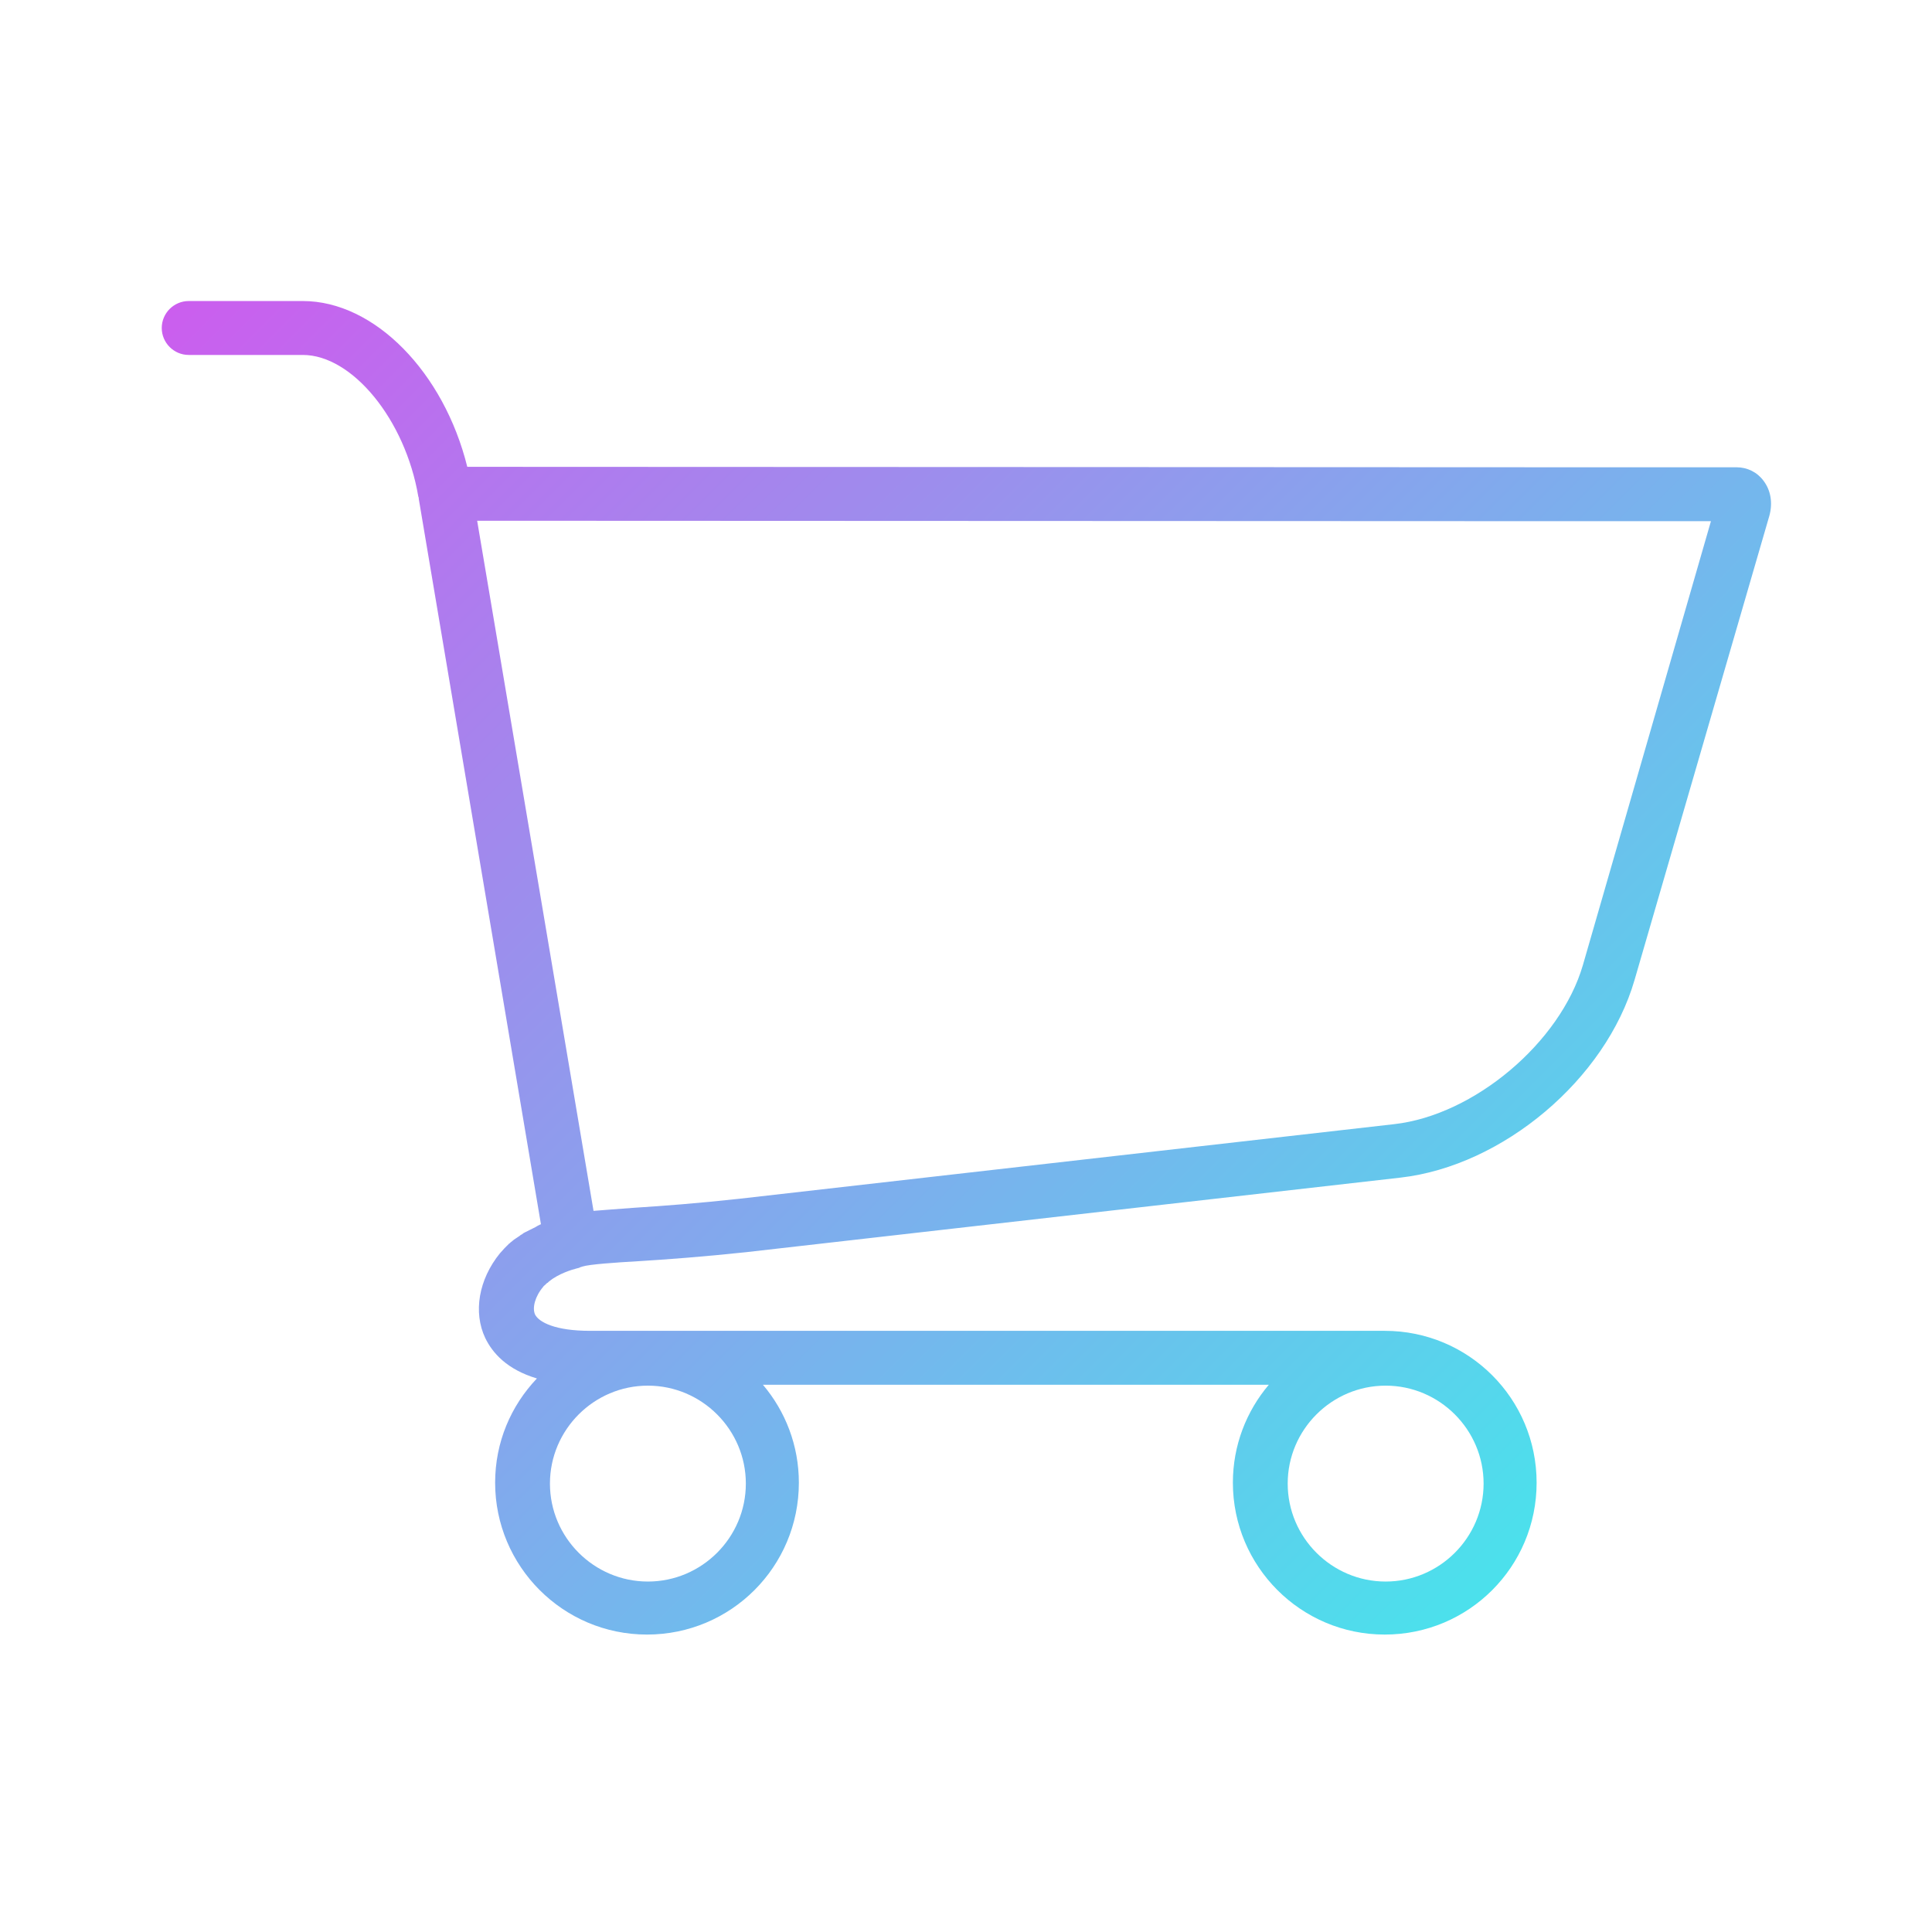 <svg width="150" height="150" viewBox="0 0 430 430" fill="none" xmlns="http://www.w3.org/2000/svg">
<path d="M392.5 107C391.1 105.1 388.9 104 386.5 104C385.2 104 367.6 104 347.2 104L104 103.9C98.8 82.9 83.4 67 67.4 67H42C38.7 67 36 69.7 36 73C36 76.3 38.7 79 42 79H67.4C78.4 79 90.2 93.4 93.1 110.5L93.2 110.8C93.2 110.9 93.2 110.9 93.2 111L120.4 272.5C120.4 272.5 120.4 272.5 120.3 272.5C120.1 272.6 119.9 272.7 119.7 272.8C119.5 272.9 119.4 273 119.2 273.1C119 273.2 118.8 273.3 118.6 273.4C118.4 273.5 118.2 273.6 118 273.7C117.8 273.8 117.6 273.9 117.4 274C117.2 274.1 117 274.2 116.8 274.3C116.6 274.4 116.4 274.5 116.2 274.7C116 274.8 115.8 274.9 115.6 275.1C115.4 275.2 115.2 275.4 115 275.5C114.8 275.6 114.6 275.8 114.4 275.9C114.2 276.1 114 276.2 113.8 276.4C113.6 276.5 113.5 276.7 113.3 276.8C113.1 277 112.9 277.2 112.7 277.4C112.6 277.5 112.4 277.7 112.3 277.8C112 278.1 111.7 278.5 111.4 278.8L111.3 278.9C106.5 284.8 105.3 292.1 108 297.8C109.6 301.1 112.8 304.8 119.5 306.8C113.7 312.9 110.2 321 110.2 330C110.2 348.6 125.3 363.8 144 363.8C162.7 363.8 177.8 348.7 177.8 330C177.8 321.7 174.8 314.1 169.8 308.2H282.4C277.4 314.1 274.4 321.7 274.4 330C274.4 348.6 289.5 363.8 308.2 363.8C326.9 363.8 342 348.7 342 330C342 311.3 326.9 296.2 308.2 296.2C307.8 296.2 307.4 296.2 307 296.2C306.8 296.2 306.6 296.2 306.4 296.2H131.3C123.6 296.2 120 294.3 119.1 292.6C118.4 291.1 119.1 288.5 120.9 286.4C121 286.2 121.2 286.1 121.3 286C121.4 285.9 121.5 285.8 121.5 285.8C121.6 285.7 121.6 285.7 121.7 285.6C121.8 285.6 121.8 285.5 121.9 285.5C122 285.4 122.1 285.3 122.2 285.2C124.3 283.5 127.2 282.6 128.4 282.3C128.5 282.3 128.7 282.2 128.8 282.2C128.9 282.2 128.9 282.2 129 282.1C129.2 282 129.4 282 129.6 281.9C131.1 281.4 136.9 281 142.1 280.7C148.6 280.3 156.6 279.7 166 278.7L311.7 262.1C334.5 259.5 357.4 240.2 363.8 218.1L393.8 114.8C394.6 111.9 394.1 109.1 392.5 107ZM166 330.2C166 342.2 156.2 352 144.2 352C132.2 352 122.4 342.2 122.4 330.2C122.4 318.2 132.2 308.4 144.2 308.4C156.2 308.4 166 318.2 166 330.2ZM330.2 330.2C330.2 342.2 320.4 352 308.4 352C296.4 352 286.6 342.2 286.6 330.2C286.6 318.2 296.4 308.4 308.4 308.4C320.4 308.4 330.2 318.2 330.2 330.2ZM352.3 214.8C347.3 232 328.1 248.2 310.3 250.2L164.6 266.8C155.5 267.8 147.6 268.4 141.3 268.8C137.4 269.1 134.4 269.3 132.1 269.5L106.2 115.9L347.2 116C361.2 116 373.8 116 380.8 116L352.3 214.8Z" fill="url(#paint0_linear_2096_13600)"/>
<defs>
<linearGradient id="paint0_linear_2096_13600" x1="66.264" y1="40.261" x2="356.038" y2="330.157" gradientUnits="userSpaceOnUse">
<stop stop-color="#CB5EEE"/>
<stop offset="1" stop-color="#4BE1EC"/>
</linearGradient>
</defs>
</svg>

